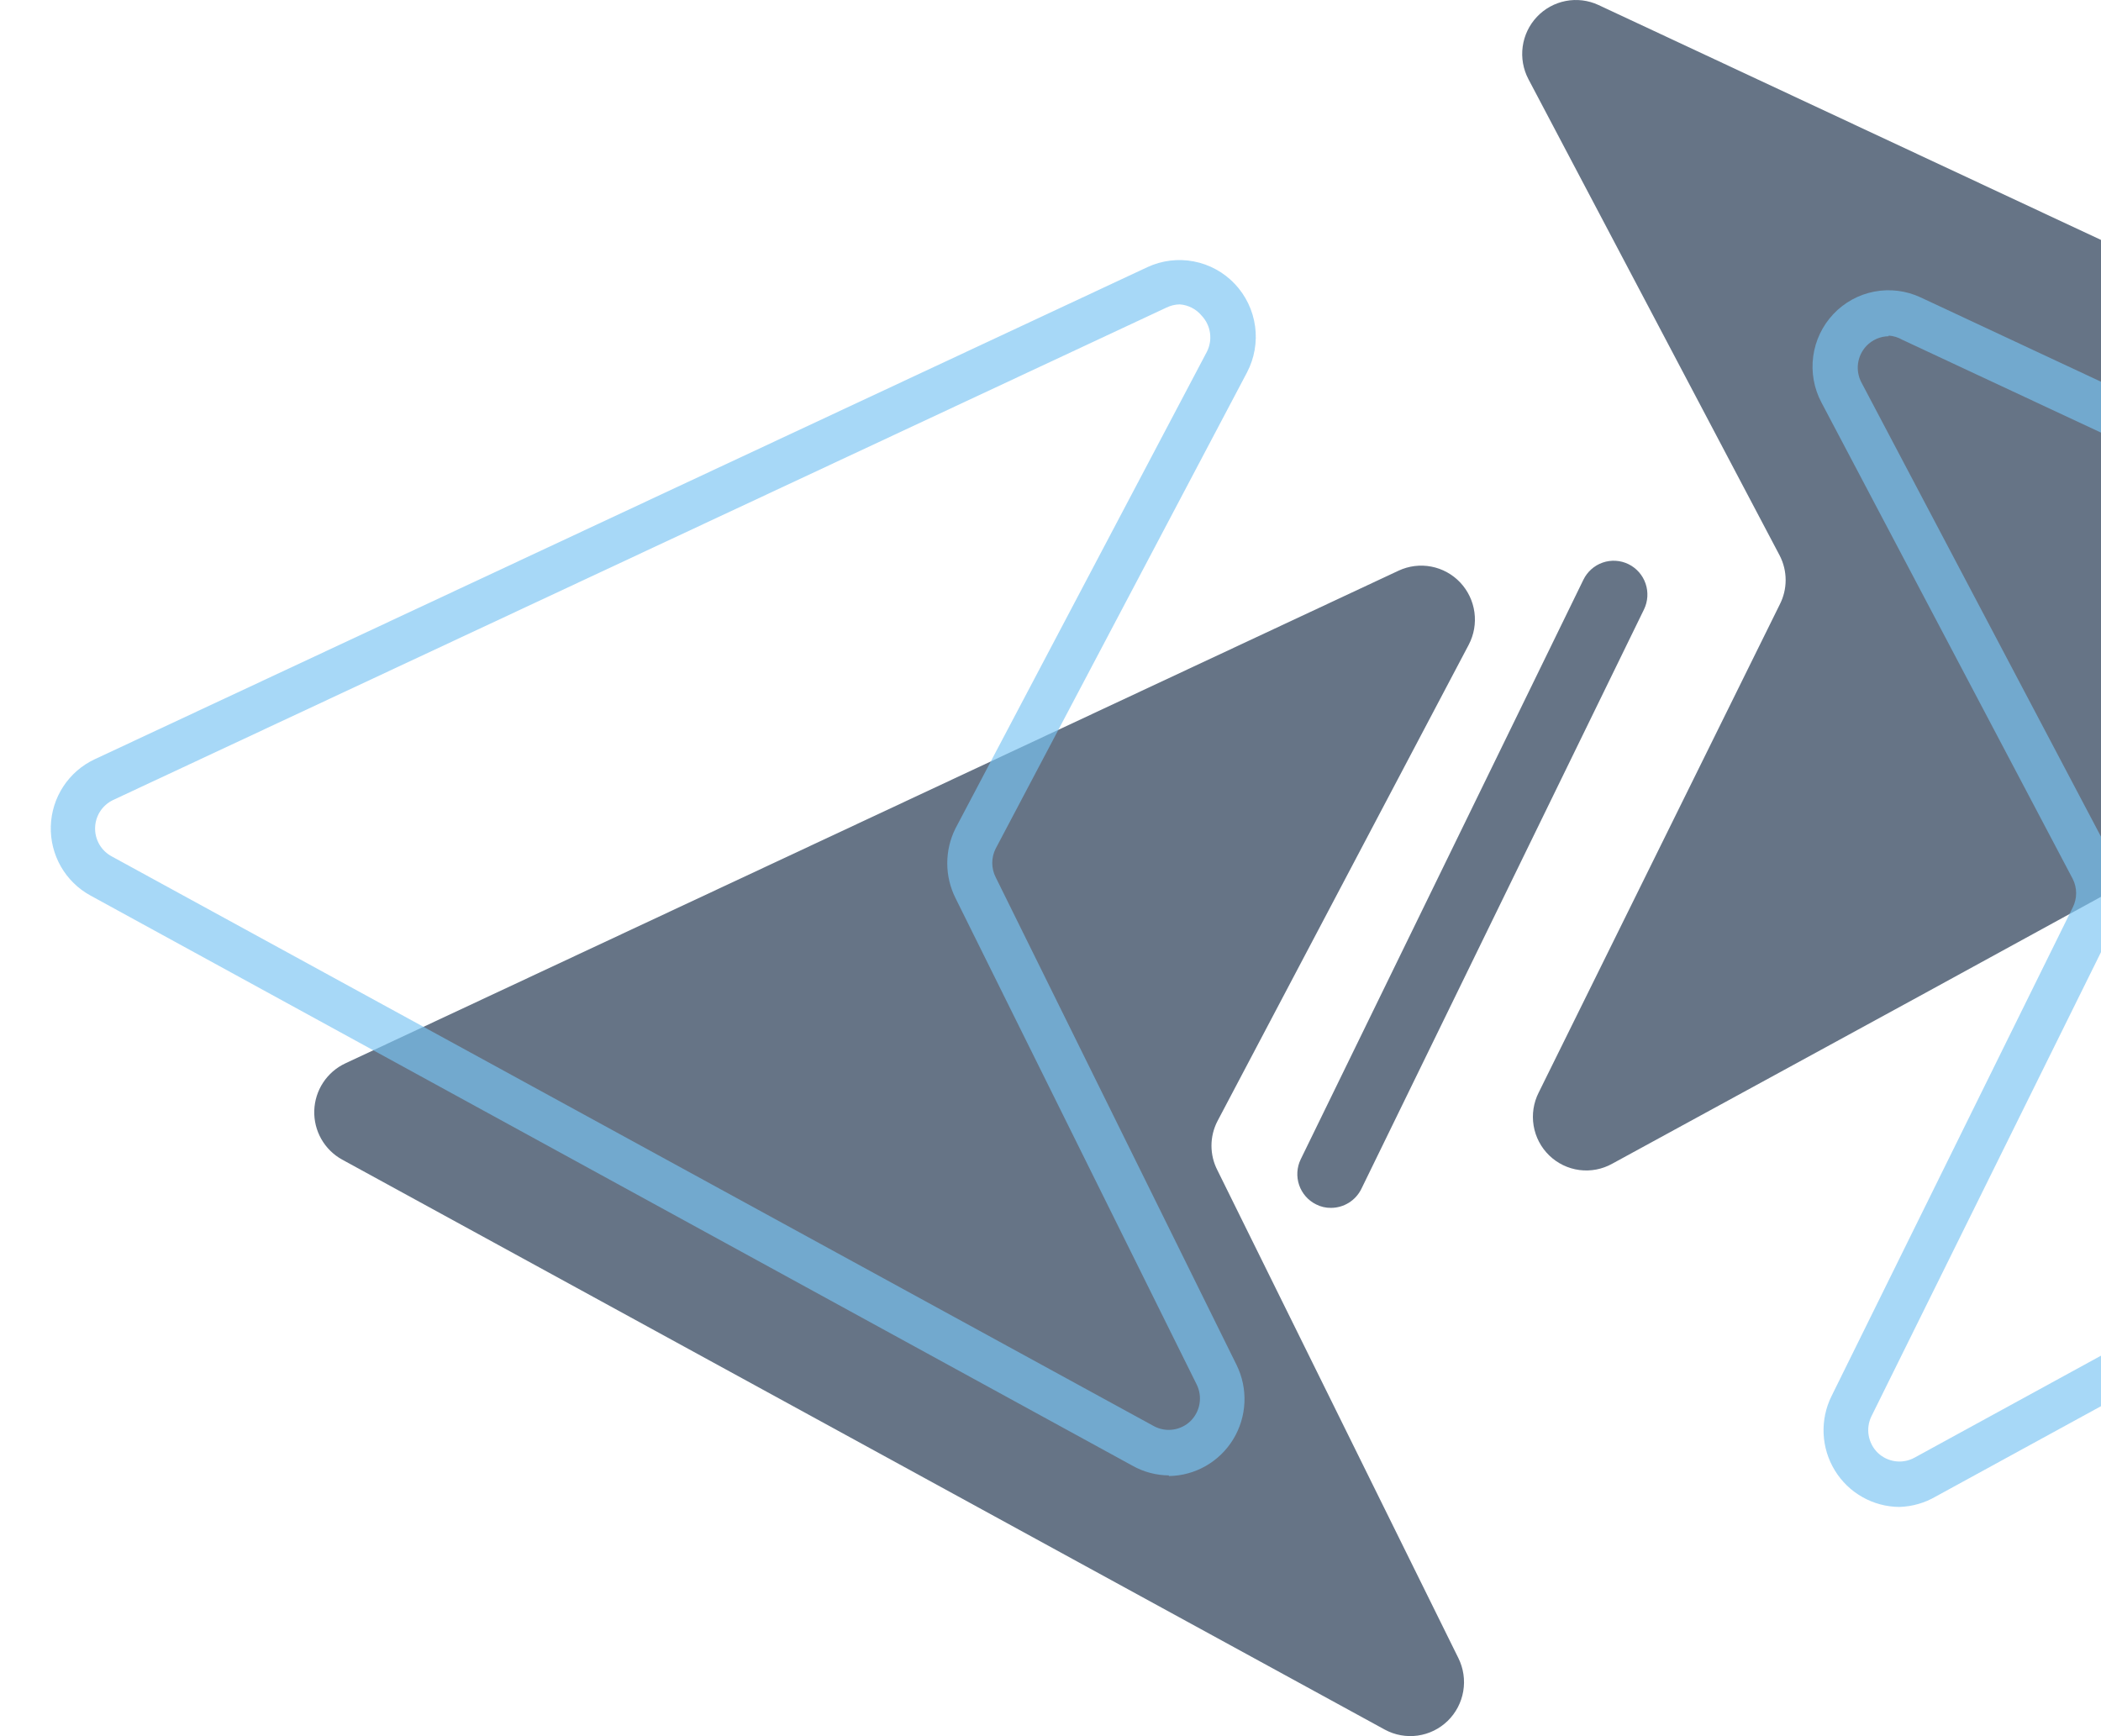 <svg width="605" height="500" viewBox="0 0 605 500" fill="none" xmlns="http://www.w3.org/2000/svg">
<g opacity="0.64">
<path d="M763.616 143.26C766.209 144.472 768.416 146.383 769.993 148.78C771.569 151.176 772.454 153.965 772.547 156.836C772.641 159.708 771.941 162.549 770.524 165.044C769.107 167.539 767.029 169.591 764.521 170.971L552.531 286.995L464.261 335.148C461.38 336.759 458.06 337.397 454.79 336.967C451.521 336.537 448.476 335.063 446.104 332.762C443.732 330.461 442.16 327.454 441.619 324.187C441.077 320.919 441.596 317.563 443.099 314.615L512.466 174.151C513.599 171.962 514.191 169.532 514.191 167.064C514.191 164.597 513.599 162.166 512.466 159.978L440.114 22.785C438.605 19.911 438.031 16.635 438.472 13.416C438.914 10.197 440.348 7.199 442.575 4.842C444.801 2.485 447.707 0.889 450.883 0.278C454.059 -0.334 457.346 0.071 460.282 1.434L763.616 143.26Z" fill="#0F2642"/>
<path opacity="0.66" d="M546.927 434.001C543.2 433.975 539.54 432.997 536.292 431.159C533.045 429.321 530.316 426.684 528.362 423.494C526.409 420.305 525.294 416.669 525.125 412.928C524.955 409.187 525.735 405.465 527.392 402.11L596.85 261.374C597.501 260.094 597.84 258.678 597.84 257.24C597.84 255.803 597.501 254.386 596.85 253.106L524.498 115.914C522.34 111.842 521.512 107.192 522.13 102.622C522.748 98.051 524.781 93.792 527.941 90.446C531.102 87.1 535.229 84.838 539.74 83.979C544.251 83.119 548.917 83.707 553.077 85.659L856.411 227.485C860.085 229.213 863.21 231.929 865.442 235.332C867.674 238.735 868.924 242.692 869.055 246.765C869.186 250.838 868.193 254.868 866.185 258.408C864.176 261.949 861.232 264.862 857.677 266.826L557.418 431.003C554.224 432.865 550.618 433.895 546.927 434.001ZM543.852 96.834C542.649 96.851 541.462 97.108 540.359 97.592C539.256 98.076 538.261 98.776 537.431 99.65C536.137 101.024 535.303 102.769 535.043 104.642C534.784 106.515 535.113 108.423 535.984 110.099L608.336 247.292C609.938 250.41 610.774 253.868 610.774 257.376C610.774 260.885 609.938 264.344 608.336 267.462L538.878 407.925C538.042 409.657 537.776 411.611 538.117 413.506C538.459 415.4 539.39 417.136 540.777 418.464C542.162 419.769 543.921 420.603 545.804 420.847C547.687 421.092 549.598 420.735 551.268 419.827L851.437 255.65C852.892 254.851 854.1 253.666 854.929 252.224C855.759 250.782 856.177 249.138 856.14 247.473C856.085 245.807 855.575 244.189 854.666 242.795C853.757 241.401 852.483 240.285 850.985 239.569L547.741 97.833C546.551 97.148 545.221 96.744 543.852 96.652V96.834Z" fill="#2EA2EB"/>
<path d="M99.428 306.257C96.835 307.47 94.628 309.38 93.052 311.777C91.475 314.173 90.591 316.962 90.497 319.834C90.403 322.705 91.104 325.546 92.521 328.041C93.938 330.536 96.016 332.588 98.524 333.968L310.514 449.901L398.783 498.145C401.676 499.709 404.989 500.307 408.243 499.852C411.496 499.397 414.521 497.913 416.879 495.615C419.237 493.317 420.805 490.325 421.356 487.072C421.908 483.818 421.414 480.473 419.946 477.521L350.579 337.057C349.445 334.869 348.853 332.438 348.853 329.971C348.853 327.503 349.445 325.073 350.579 322.884L422.93 185.691C424.439 182.818 425.013 179.541 424.572 176.322C424.131 173.104 422.696 170.105 420.47 167.748C418.244 165.391 415.338 163.795 412.162 163.184C408.985 162.572 405.698 162.977 402.762 164.34L99.428 306.257Z" fill="#0F2642"/>
<path opacity="0.66" d="M336.641 424.921C332.933 424.901 329.291 423.932 326.06 422.104L26.072 257.927C22.51 255.986 19.554 253.09 17.534 249.561C15.514 246.031 14.509 242.008 14.63 237.939C14.752 233.869 15.996 229.914 18.224 226.513C20.452 223.112 23.576 220.4 27.248 218.678L330.401 76.942C334.574 75 339.248 74.422 343.764 75.29C348.281 76.157 352.413 78.425 355.579 81.776C358.745 85.127 360.784 89.391 361.411 93.968C362.037 98.544 361.219 103.203 359.071 107.288L286.719 244.39C286.068 245.67 285.729 247.087 285.729 248.524C285.729 249.961 286.068 251.378 286.719 252.658L356.086 393.121C357.738 396.482 358.514 400.208 358.343 403.952C358.172 407.696 357.059 411.335 355.107 414.53C353.156 417.724 350.431 420.369 347.185 422.218C343.94 424.067 340.282 425.06 336.551 425.103L336.641 424.921ZM339.716 87.663C338.4 87.684 337.103 87.995 335.918 88.572L32.584 230.398C31.075 231.109 29.792 232.225 28.874 233.622C27.957 235.02 27.442 236.644 27.386 238.317C27.33 239.99 27.735 241.646 28.556 243.103C29.378 244.559 30.584 245.759 32.041 246.57L332.3 410.747C333.979 411.643 335.897 411.985 337.78 411.724C339.663 411.463 341.417 410.613 342.791 409.293C344.164 407.955 345.078 406.213 345.403 404.319C345.728 402.426 345.447 400.478 344.6 398.754L275.143 258.654C273.584 255.539 272.772 252.101 272.772 248.614C272.772 245.128 273.584 241.69 275.143 238.575L347.494 101.382C348.365 99.706 348.694 97.798 348.435 95.925C348.175 94.052 347.341 92.308 346.047 90.934C345.267 89.987 344.304 89.209 343.216 88.647C342.128 88.084 340.937 87.75 339.716 87.663Z" fill="#2EA2EB"/>
<path d="M383.236 347.868C381.759 347.888 380.299 347.545 378.985 346.868C376.684 345.734 374.926 343.728 374.095 341.293C373.264 338.857 373.429 336.19 374.554 333.876L455.949 166.973C457.076 164.648 459.077 162.868 461.511 162.024C463.945 161.181 466.613 161.343 468.927 162.476C471.242 163.608 473.014 165.618 473.853 168.063C474.693 170.508 474.531 173.188 473.404 175.514L392.008 342.416C391.198 344.057 389.947 345.437 388.397 346.4C386.846 347.364 385.059 347.872 383.236 347.868Z" fill="#0F2642"/>
</g>
</svg>
